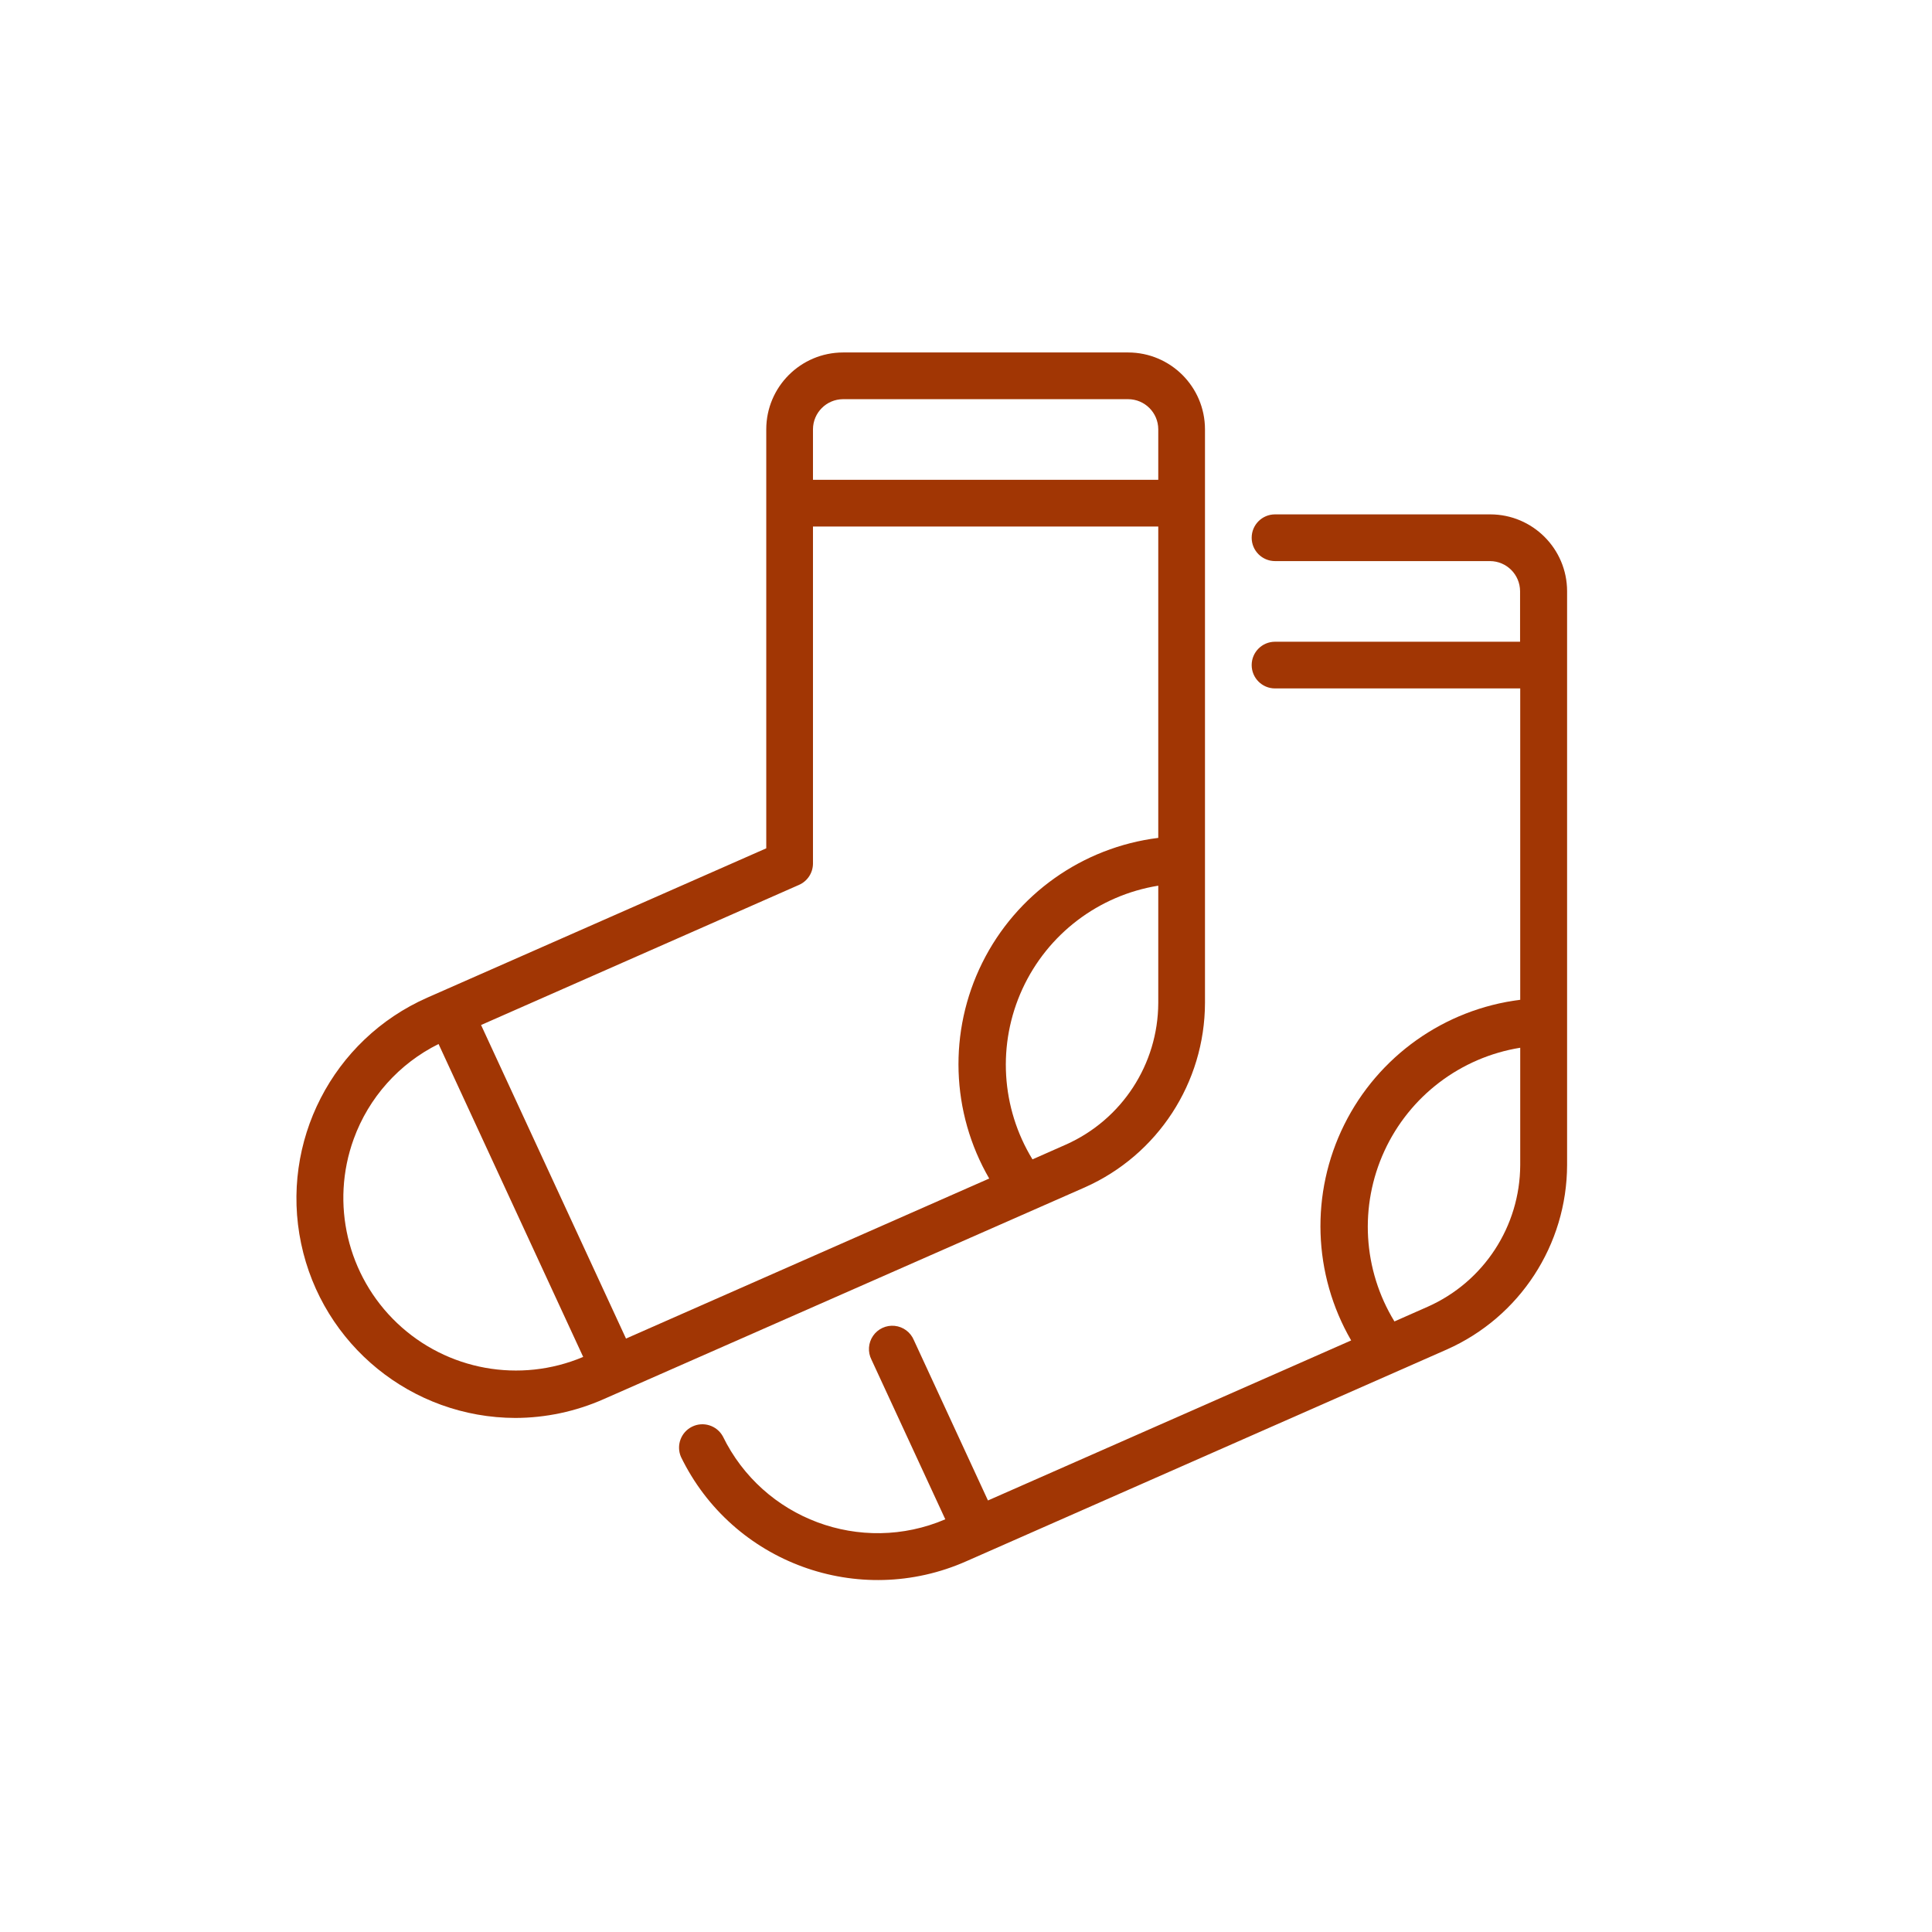 <?xml version="1.0" encoding="UTF-8" standalone="no"?>
<svg width="112px" height="112px" viewBox="0 0 112 112" version="1.1" xmlns="http://www.w3.org/2000/svg" xmlns:xlink="http://www.w3.org/1999/xlink">
    <!-- Generator: Sketch 50.2 (55047) - http://www.bohemiancoding.com/sketch -->
    <title>socks</title>
    <desc>Created with Sketch.</desc>
    <defs></defs>
    <g id="Symbols" stroke="none" stroke-width="1" fill="none" fill-rule="evenodd">
        <g id="tile-/-request-/-socks" transform="translate(-24, -24)">
            <g id="socks" transform="translate(24, 24)">
                <rect id="Rectangle-5" fill="#FFFFFF" x="0" y="0" width="112" height="112"></rect>
                <g id="noun_socks_644795" transform="translate(17, 20)"></g>
                <path d="M29.855,82.2 C31.627,82.198 33.379,81.826 34.999,81.108 L62.886,68.834 C67.115,66.955 69.843,62.766 69.854,58.14 L69.854,24.883 C69.849,22.427 67.86,20.438 65.404,20.433 L48.871,20.433 C46.415,20.438 44.426,22.427 44.421,24.883 L44.421,49.178 L24.774,57.833 C19.275,60.259 16.223,66.203 17.456,72.086 C18.69,77.969 23.871,82.187 29.882,82.2 L29.855,82.2 Z M67.146,58.14 C67.134,61.692 65.039,64.907 61.794,66.352 L59.854,67.21 C58.026,64.22 57.806,60.517 59.27,57.332 C60.733,54.148 63.687,51.903 67.146,51.344 L67.146,58.14 Z M47.129,24.883 C47.134,23.923 47.911,23.146 48.871,23.141 L65.404,23.141 C66.364,23.146 67.141,23.923 67.146,24.883 L67.146,27.816 L47.129,27.816 L47.129,24.883 Z M46.317,51.299 C46.809,51.084 47.127,50.599 47.129,50.062 L47.129,30.523 L67.146,30.523 L67.146,48.573 C62.746,49.123 58.914,51.842 56.943,55.814 C54.971,59.787 55.122,64.483 57.345,68.32 L36.29,77.598 L27.888,59.421 L46.317,51.299 Z M20.505,66.028 C21.376,63.628 23.137,61.657 25.424,60.522 L33.808,78.662 C30.142,80.211 25.906,79.441 23.02,76.7 C20.135,73.959 19.147,69.769 20.505,66.028 Z" id="Shape" fill="#A13604" fill-rule="nonzero"></path>
                <path d="M72.561,31.173 C72.561,31.921 73.167,32.527 73.915,32.527 L86.379,32.527 C87.339,32.532 88.115,33.309 88.12,34.269 L88.12,37.202 L73.915,37.202 C73.167,37.202 72.561,37.808 72.561,38.555 C72.561,39.303 73.167,39.909 73.915,39.909 L88.129,39.909 L88.129,57.959 C83.729,58.509 79.898,61.228 77.926,65.2 C75.954,69.173 76.106,73.869 78.328,77.706 L57.273,86.984 L52.977,77.688 C52.786,77.23 52.36,76.912 51.866,76.861 C51.373,76.81 50.89,77.034 50.61,77.443 C50.33,77.853 50.296,78.383 50.522,78.825 L54.8,88.076 C49.906,90.167 44.233,88.05 41.903,83.265 C41.554,82.633 40.77,82.387 40.122,82.705 C39.474,83.023 39.19,83.794 39.476,84.457 C42.462,90.603 49.782,93.277 56.028,90.503 L83.879,78.229 C88.107,76.35 90.835,72.162 90.846,67.535 L90.846,38.564 L90.846,34.269 C90.841,31.813 88.852,29.824 86.397,29.819 L73.915,29.819 C73.167,29.819 72.561,30.425 72.561,31.173 Z M88.129,67.535 C88.117,71.087 86.022,74.302 82.778,75.747 L80.837,76.605 C79.009,73.615 78.79,69.912 80.253,66.728 C81.716,63.543 84.67,61.298 88.129,60.739 L88.129,67.535 Z" id="Shape" fill="#A13604" fill-rule="nonzero"></path>
            </g>
        </g>
    </g>
</svg>